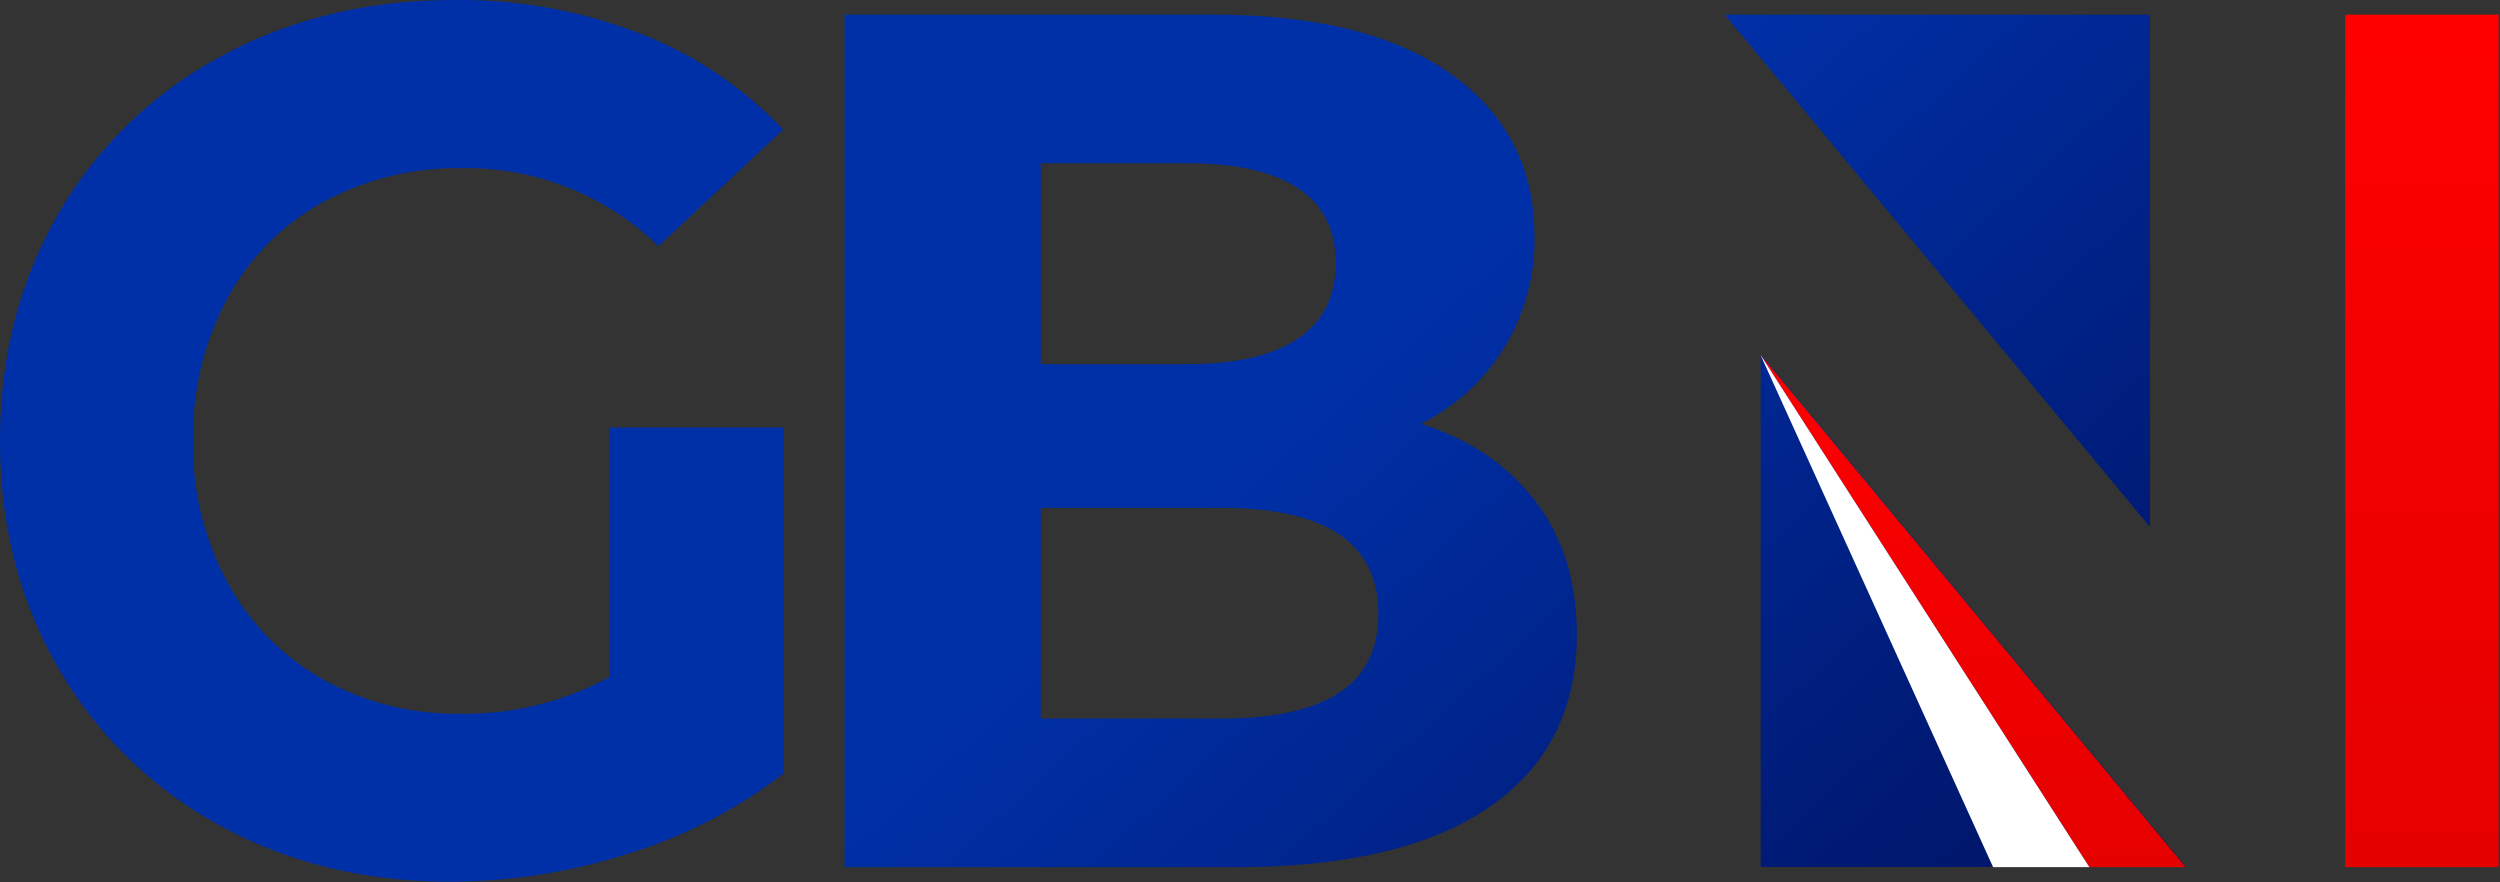 <svg width="800" height="282.29" version="1.1" viewBox="0 0 211.67 74.69" xmlns="http://www.w3.org/2000/svg" xmlns:xlink="http://www.w3.org/1999/xlink">
 <rect x="0" y="0" width="211.67" height="74.69" fill="#333333" stroke="none"/>
 <defs>
  <linearGradient id="b" x1="212.74" x2="347.9" y1="82.52" y2="231.49" gradientUnits="userSpaceOnUse">
   <stop stop-color="#0030a8" offset="0"/>
   <stop stop-color="#000c53" offset=".99"/>
  </linearGradient>
  <linearGradient id="a" x1="345.15" x2="345.15" y1="61.31" y2="152.06" gradientUnits="userSpaceOnUse">
   <stop stop-color="red" offset="0"/>
   <stop stop-color="#e50000" offset=".99"/>
  </linearGradient>
  <linearGradient id="c" x1="423.66" x2="423.66" y1="1.62" y2="150.1" xlink:href="#a"/>
  <linearGradient id="linearGradient883" x1="345.15" x2="345.15" y1="61.31" y2="152.06" gradientUnits="userSpaceOnUse" xlink:href="#a"/>
 </defs>
 <g transform="translate(-48.009 -94.548)">
  <g transform="matrix(.484 0 0 .484 48.009 94.552)" data-name="Layer 2">
   <g data-name="Layer 1">
    <path d="m376.11 2.56h-74.4l74.4 89.64zm-68.11 59.44v89.65h74.4zm-59.38 12.1a35.84 35.84 0 0 0 19.81-32.8q0-17.89-14.59-28.34t-41.91-10.4h-64.18v149.12h68.44q29.19 0 44.42-10.55t15.23-30.13q0-13.84-7.24-23.33t-20.03-13.54zm-66.57-45.55h25.62q12.78 0 19.39 4.36t6.6 13.1q0 8.75-6.6 13.21t-19.39 4.48h-25.62zm52.14 92.66q-6.91 4.49-20.56 4.48h-31.58v-36.86h31.58q27.5 0 27.49 18.54 0 9.38-6.93 13.84zm-127.6-2.77a52.65 52.65 0 0 1-26 6.4 47.9 47.9 0 0 1-24.22-6.08 43 43 0 0 1-16.6-16.93 50.35 50.35 0 0 1-6-24.71 50.82 50.82 0 0 1 6-24.93 42.13 42.13 0 0 1 16.7-16.83 49.7 49.7 0 0 1 24.53-5.96 48.19 48.19 0 0 1 34.18 13.66l21.82-20.4a68.71 68.71 0 0 0-23.19-16.06 86.87 86.87 0 0 0-34.43-6.6q-22.68 0-40.83 9.91a72 72 0 0 0-28.34 27.48q-10.21 17.61-10.21 39.73t10.21 39.73a72.45 72.45 0 0 0 28.14 27.48q17.94 9.9 40.41 9.9a102.44 102.44 0 0 0 31.13-4.9 86 86 0 0 0 27.22-14.06v-60.5h-30.52z" fill="url(#b)" data-name="GBN"/>
    <path d="m382.35 151.68-74.4-89.65 57.55 89.65z" fill="url(#linearGradient883)"/>
    <path d="m410.24 2.56h26.86v149.12h-26.86z" fill="url(#c)" data-name="red"/>
    <path d="m365.5 151.68-57.55-89.65 40.71 89.65z" fill="#fff" data-name="red"/>
   </g>
  </g>
 </g>
</svg>
